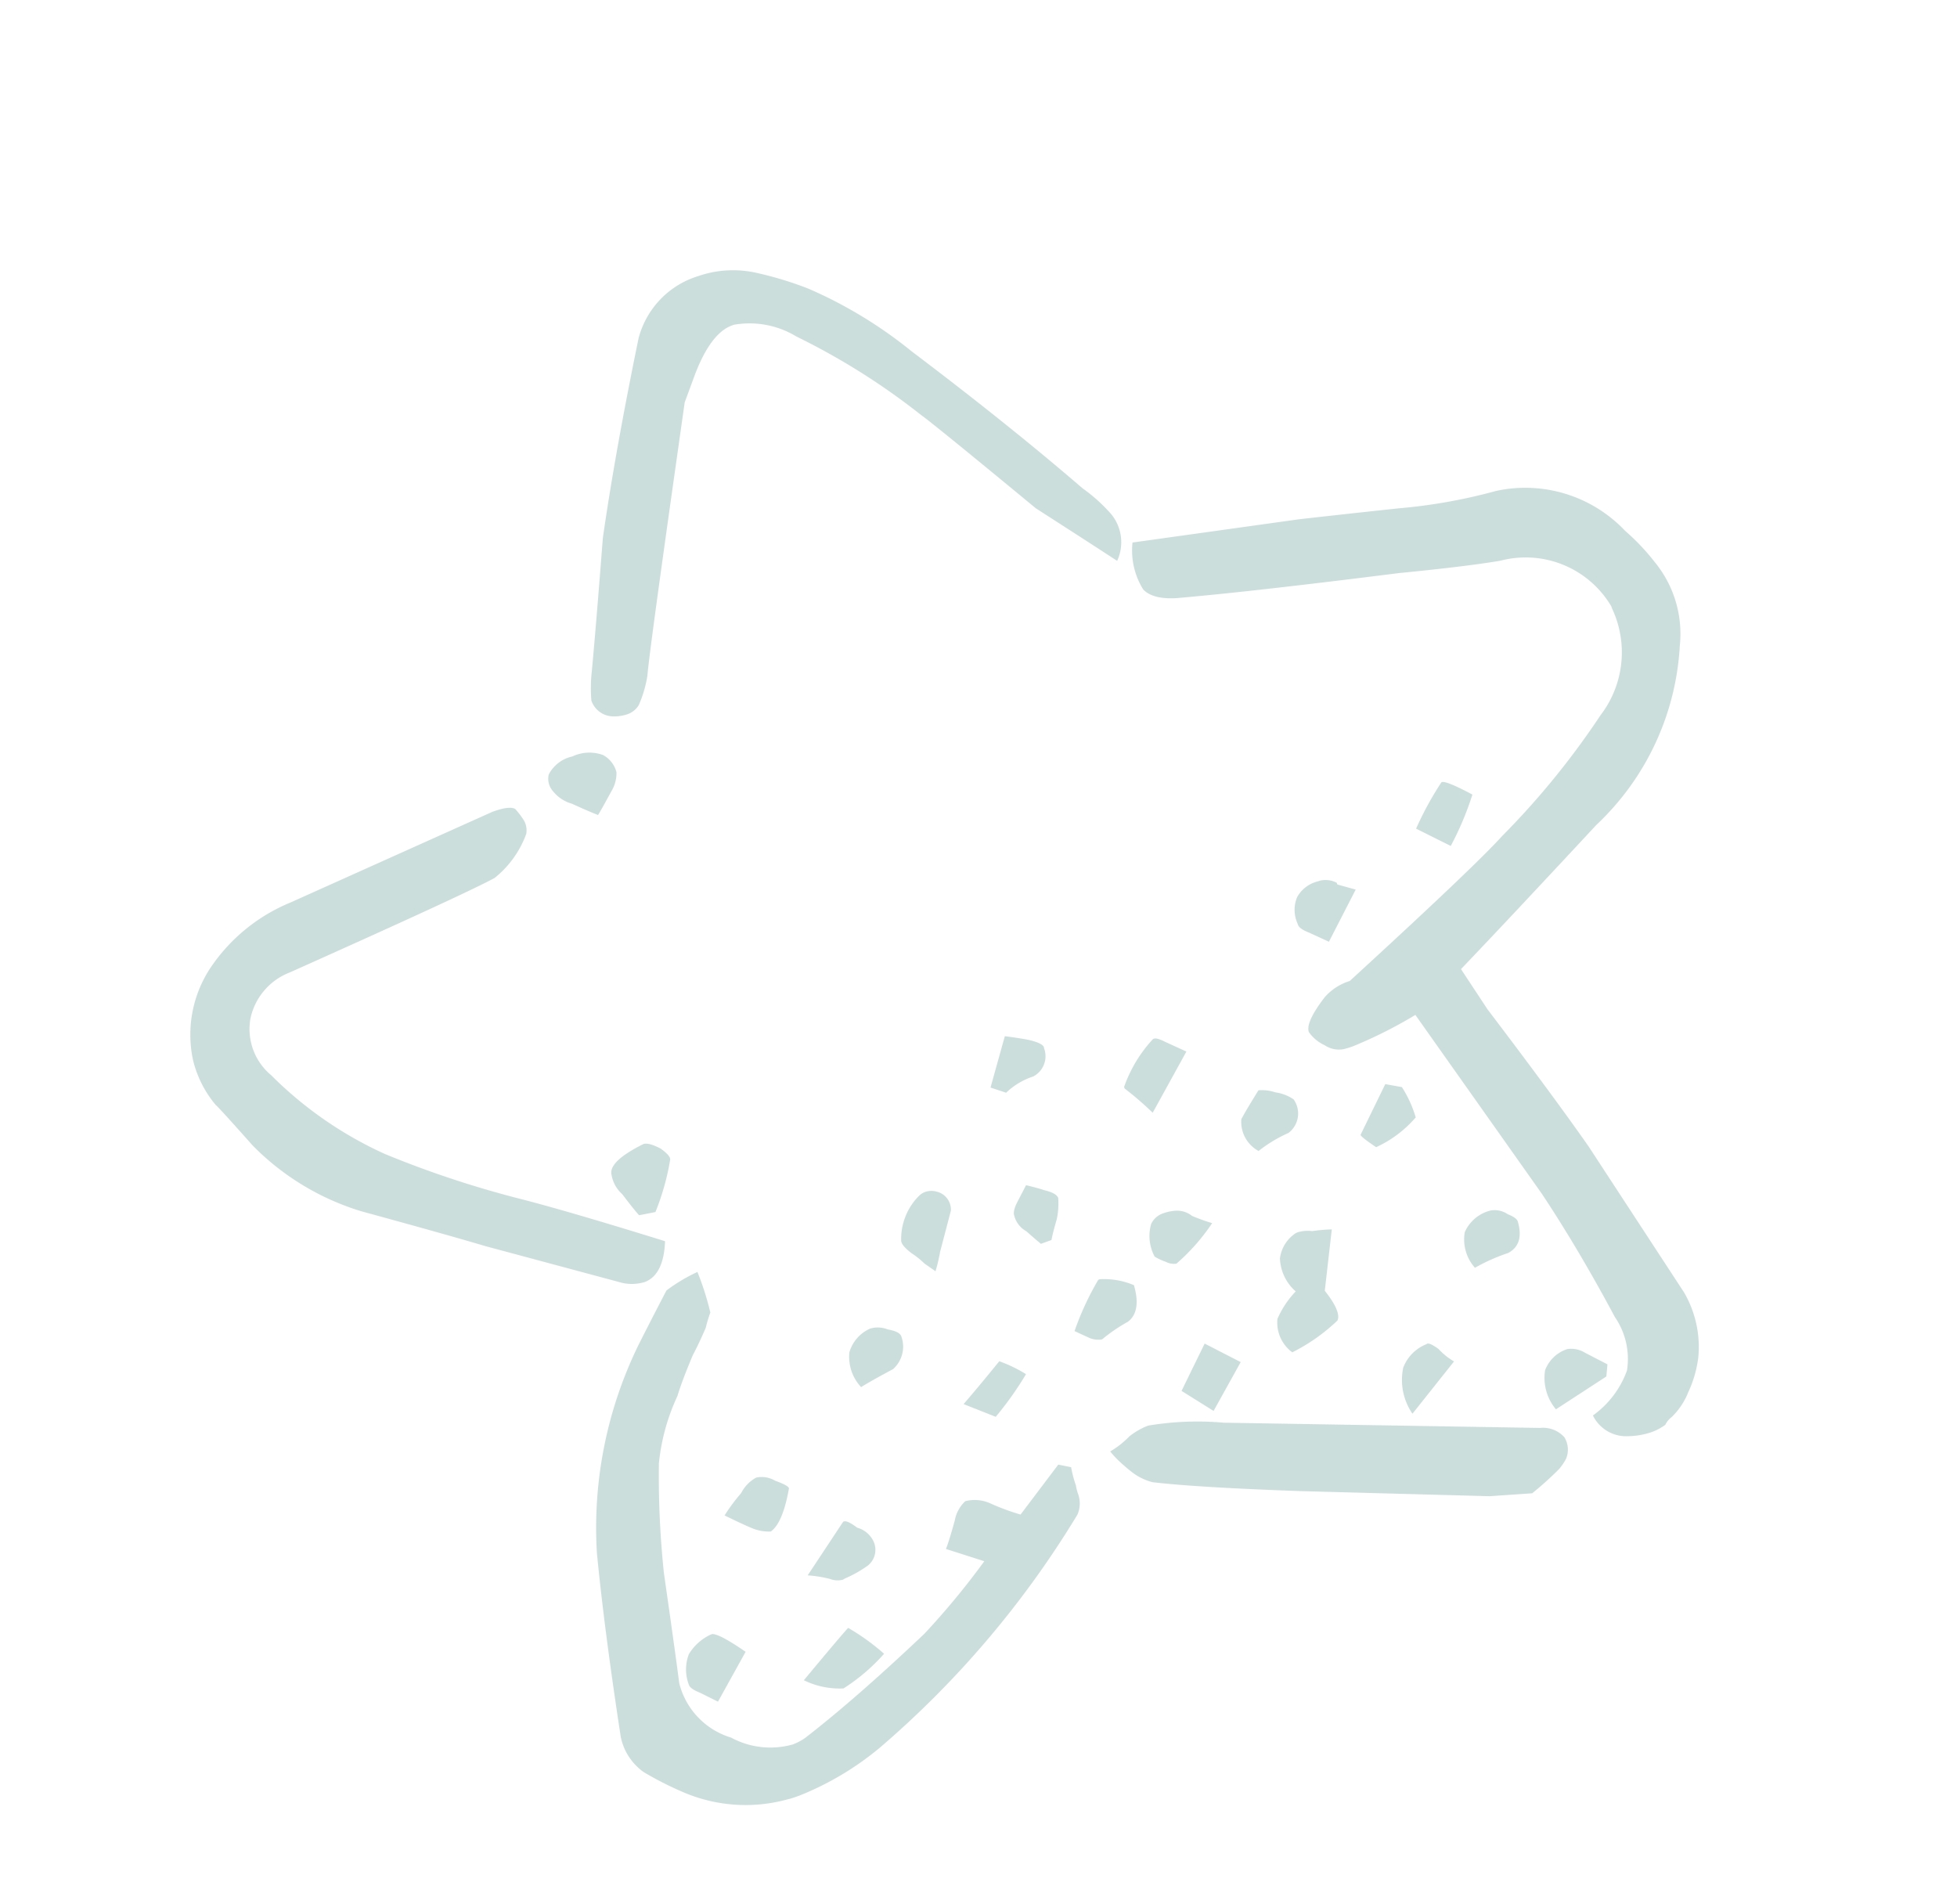 <svg height="42.98" viewBox="0 0 44.175 42.98" width="44.175" xmlns="http://www.w3.org/2000/svg"><path d="m-27.794 33a6.714 6.714 0 0 0 2.07-.395 21.728 21.728 0 0 0 5.988-3.416.627.627 0 0 0 .175-.442.982.982 0 0 1 .02-.192 2.532 2.532 0 0 1 .039-.422l-.253-.154-1.185.768a5.288 5.288 0 0 1 -.545-.461.856.856 0 0 0 -.525-.249.792.792 0 0 0 -.37.327c-.19.267-.319.438-.408.537l.719.556a17.433 17.433 0 0 1 -1.831 1.076c-1.294.562-2.413.995-3.324 1.286a1.209 1.209 0 0 1 -.323.045 1.863 1.863 0 0 1 -1.252-.621 1.718 1.718 0 0 1 -.68-1.554c.112-.5.284-1.305.525-2.456a21.083 21.083 0 0 1 .739-2.361 4.7 4.7 0 0 1 .913-1.286c.141-.189.357-.441.642-.748.157-.142.316-.3.486-.481a2.876 2.876 0 0 1 .214-.287 6.384 6.384 0 0 0 .039-.96 3.784 3.784 0 0 0 -.8.154c-.335.306-.662.609-.972.9a9.386 9.386 0 0 0 -2.527 4.126c-.3 1.163-.605 2.539-.914 4.088a1.293 1.293 0 0 0 .214.921 7.57 7.57 0 0 0 .661.71 3.562 3.562 0 0 0 2.178.979c.095.012.19.012.287.012zm17.875-.759a7.34 7.34 0 0 0 .757-.307 1.338 1.338 0 0 0 .214-.154.534.534 0 0 0 .136-.48.652.652 0 0 0 -.447-.383l-6.668-2.552a6.715 6.715 0 0 0 -1.613-.518.46.46 0 0 0 -.059 0 1.646 1.646 0 0 0 -.427.08 2.005 2.005 0 0 1 -.526.173 2.241 2.241 0 0 0 .194.422 1.333 1.333 0 0 0 .077.134 1.277 1.277 0 0 0 .389.423c.576.291 1.6.736 3.053 1.324l3.985 1.573.933.269zm2.993-.373a1.239 1.239 0 0 0 .351-.049.481.481 0 0 1 .194-.115 1.6 1.6 0 0 0 .545-.4 2.6 2.6 0 0 0 .486-.671 2.442 2.442 0 0 0 .194-1.478l-.895-3.819c-.22-.829-.586-2.076-1.089-3.7l-.252-1.056c.908-.448 2.211-1.107 3.985-2.014a6 6 0 0 0 3.15-3.155 2.55 2.55 0 0 0 .117-1.958 4.98 4.98 0 0 0 -.39-.9 3.1 3.1 0 0 0 -2.43-1.842 12.249 12.249 0 0 1 -2.2-.383c-1.151-.284-1.84-.451-2.214-.54l-3.693-.788a1.664 1.664 0 0 0 -.136 1.075c.091.216.352.378.778.48 1.062.284 2.671.671 4.783 1.151.984.253 1.736.427 2.236.518a2.244 2.244 0 0 1 2 1.823v.058a2.331 2.331 0 0 1 -1.069 2.168 18.017 18.017 0 0 1 -3.013 1.8c-.554.293-1.978.915-4.355 1.9a1.236 1.236 0 0 0 -.661.154c-.4.255-.6.461-.6.614a.885.885 0 0 0 .233.4.579.579 0 0 0 .37.23 1.833 1.833 0 0 0 .222.012 10.152 10.152 0 0 0 1.566-.184l1.3 4.759c.231.952.434 2.024.6 3.186a1.667 1.667 0 0 1 -.156 1.228 2.14 2.14 0 0 1 -1.069.69.834.834 0 0 0 .583.71 1.746 1.746 0 0 0 .529.096zm-19.11-.8a4.332 4.332 0 0 0 1.128-.422 4.984 4.984 0 0 0 -.562-.826c-.107.052-.559.31-1.344.768a1.83 1.83 0 0 0 .778.48zm17.263-.422 1.321-.307.117-.249-.389-.422a.589.589 0 0 0 -.35-.212.8.8 0 0 0 -.628.276 1.1 1.1 0 0 0 -.073.913zm-20.027-.266.971-.844c-.3-.422-.5-.635-.588-.635h-.014a1.124 1.124 0 0 0 -.622.249.968.968 0 0 0 -.234.653c0 .063.059.147.175.249l.31.326zm16.952-.749 1.282-.786a1.5 1.5 0 0 1 -.233-.384c-.089-.131-.155-.2-.2-.2a.033.033 0 0 0 -.018.005.924.924 0 0 0 -.675.319 1.347 1.347 0 0 0 -.161 1.042zm-13.372-.874a.175.175 0 0 0 .056-.009 2.7 2.7 0 0 0 .6-.1.455.455 0 0 0 .292-.517.569.569 0 0 0 -.233-.365c-.1-.156-.18-.235-.232-.235a.046.046 0 0 0 -.021 0l-1.166.863a2.719 2.719 0 0 1 .447.249.478.478 0 0 0 .26.114zm9.174-.719.951-.825-.622-.671-.855.825.524.671zm2.118-.634a4.169 4.169 0 0 0 1.205-.326c.1-.1.09-.347-.039-.729l.622-1.247a3.694 3.694 0 0 0 -.427-.115.794.794 0 0 0 -.314-.087.282.282 0 0 0 -.075.009.8.8 0 0 0 -.507.407 1.037 1.037 0 0 0 .08.822 2.125 2.125 0 0 0 -.6.442.832.832 0 0 0 .057.824zm-12.44-.224a.025.025 0 0 0 .018-.006c.207-.065.443-.323.7-.768.013-.039-.062-.127-.232-.269a.6.6 0 0 0 -.365-.212h-.024a.816.816 0 0 0 -.428.211 4.152 4.152 0 0 0 -.525.346c.257.266.424.431.525.518a.994.994 0 0 0 .334.18zm16.97-.16a4.222 4.222 0 0 1 .816-.057c.27-.038.42-.232.446-.576.013-.064-.037-.145-.155-.249a.525.525 0 0 0 -.331-.211.86.86 0 0 0 -.718.258.955.955 0 0 0 -.06.835zm-11.314-.537a7.488 7.488 0 0 0 .971-.671 3.182 3.182 0 0 0 -.467-.48c-.445.266-.8.473-1.088.633l.583.518zm2.839-.823h.018a3.727 3.727 0 0 1 .68-.173c.244-.076.382-.321.409-.729a1.718 1.718 0 0 0 -.683-.391.1.1 0 0 0 -.037.006 6.486 6.486 0 0 0 -.894.9l.125.124.127.126a.518.518 0 0 0 .258.137zm-5.464-.846c.176-.037.442-.081.815-.134a.68.68 0 0 0 .428-.634c0-.077-.08-.161-.234-.249a.609.609 0 0 0 -.369-.154.845.845 0 0 0 -.621.342 1 1 0 0 0 -.021.828zm7.631-.184a.05.05 0 0 0 .028-.008 4.589 4.589 0 0 0 1.05-.576 4.288 4.288 0 0 1 -.37-.307.546.546 0 0 0 -.35-.249 1 1 0 0 0 -.232-.03.464.464 0 0 0 -.349.133.983.983 0 0 0 -.177.721 1.367 1.367 0 0 0 .194.193.408.408 0 0 0 .212.123zm5.141-.929a2.614 2.614 0 0 0 1.069-.326 2.659 2.659 0 0 0 -.059-.749l-.33-.192-.914.883c-.013.025.066.154.233.383zm-7.853-.537h.252c.053-.091.145-.226.273-.4a1.7 1.7 0 0 0 .194-.441c0-.076-.078-.167-.233-.269-.079-.064-.2-.148-.35-.249l-.292.269c-.129.115-.194.211-.194.287a.558.558 0 0 0 .136.423c.088.163.16.291.214.383zm-2.45-.23a3.792 3.792 0 0 0 .251-.382c.366-.528.522-.754.544-.787a.417.417 0 0 0 -.137-.5.449.449 0 0 0 -.263-.095.4.4 0 0 0 -.165.037 1.377 1.377 0 0 0 -.719.806c-.026.064.013.18.117.345a1.966 1.966 0 0 1 .2.327l.174.248zm7.776-.058a3.113 3.113 0 0 1 .777-.153.551.551 0 0 0 .369-.672.947.947 0 0 0 -.33-.288.963.963 0 0 0 -.337-.174h-.013c-.334.264-.519.417-.583.48a.746.746 0 0 0 .117.8zm-1.944-1.631 1.185-1.036-.37-.364c-.1-.106-.171-.16-.224-.16a.065.065 0 0 0 -.029.007 3.093 3.093 0 0 0 -.972.787v.038a7.3 7.3 0 0 1 .408.729zm-12.085-.328c.306 0 .559-.238.751-.709-1.242-.944-2.184-1.635-2.8-2.053a22.821 22.821 0 0 1 -2.465-1.955 8.7 8.7 0 0 1 -1.808-2.552 1.352 1.352 0 0 1 0-1.363 1.432 1.432 0 0 1 1.186-.671c2.9-.208 4.558-.346 5.074-.423a2.261 2.261 0 0 0 1.011-.69.455.455 0 0 0 .058-.288 1.7 1.7 0 0 0 -.1-.327c-.065-.077-.235-.115-.506-.115l-4.977.365a4.015 4.015 0 0 0 -2.177.748 2.729 2.729 0 0 0 -1.109 1.842 2.475 2.475 0 0 0 .137 1.132c.027.039.188.431.466 1.132a5.792 5.792 0 0 0 1.808 2.246c1.111.786 1.858 1.323 2.352 1.689l2.547 1.785a1 1 0 0 0 .556.207zm9.13-1.226a1.6 1.6 0 0 1 .7-.135.515.515 0 0 0 .447-.517c.025-.064-.06-.161-.253-.288-.106-.066-.27-.156-.486-.269l-.7.979.291.23zm-8.36-.173a5.62 5.62 0 0 0 .719-1c.026-.051-.013-.154-.116-.307-.141-.153-.252-.23-.33-.23-.581.064-.888.2-.914.4a.754.754 0 0 0 .077.5c.08.26.143.449.194.576l.369.058zm16.369-.537.971-.9-.35-.249v-.042a.549.549 0 0 0 -.33-.173c-.04 0-.079-.006-.116-.006a.727.727 0 0 0 -.506.179.75.75 0 0 0 -.194.556v.039c0 .064.057.145.175.249l.349.345zm3.325-1.094a6.861 6.861 0 0 0 .854-.92c-.3-.334-.486-.5-.551-.5h-.012a7.367 7.367 0 0 0 -.895.788l.6.632zm-17.843-7.236c.05-.036.189-.156.466-.4a.782.782 0 0 0 .252-.365.614.614 0 0 0 -.152-.465.9.9 0 0 0 -.664-.207.789.789 0 0 0 -.638.2.421.421 0 0 0 -.042.38.842.842 0 0 0 .311.422c.19.188.347.336.466.44zm12.967-1.382a1 1 0 0 0 .233-1.036 3.756 3.756 0 0 0 -.408-.768c-.7-1.251-1.562-2.671-2.567-4.222a10 10 0 0 0 -1.71-2.13 7.912 7.912 0 0 0 -.972-.73 2.4 2.4 0 0 0 -1.263-.383 1.993 1.993 0 0 0 -1.75.864c-.919 1.494-1.691 2.824-2.294 3.953-.552 1.215-.977 2.139-1.264 2.744a3.4 3.4 0 0 0 -.234.615.527.527 0 0 0 .331.5.941.941 0 0 0 .327.068.478.478 0 0 0 .313-.107 2.662 2.662 0 0 0 .409-.556c.2-.431 1.153-2.233 2.9-5.508l.389-.46c.45-.535.856-.806 1.205-.806h.048a2.035 2.035 0 0 1 1.234.731 15.528 15.528 0 0 1 2.041 2.63c.118.168.694 1.13 1.711 2.859.465.612.9 1.183 1.321 1.745z" fill="#015c50" opacity=".2" transform="matrix(.94 -.342 .342 .94 32.889 -0)"/></svg>